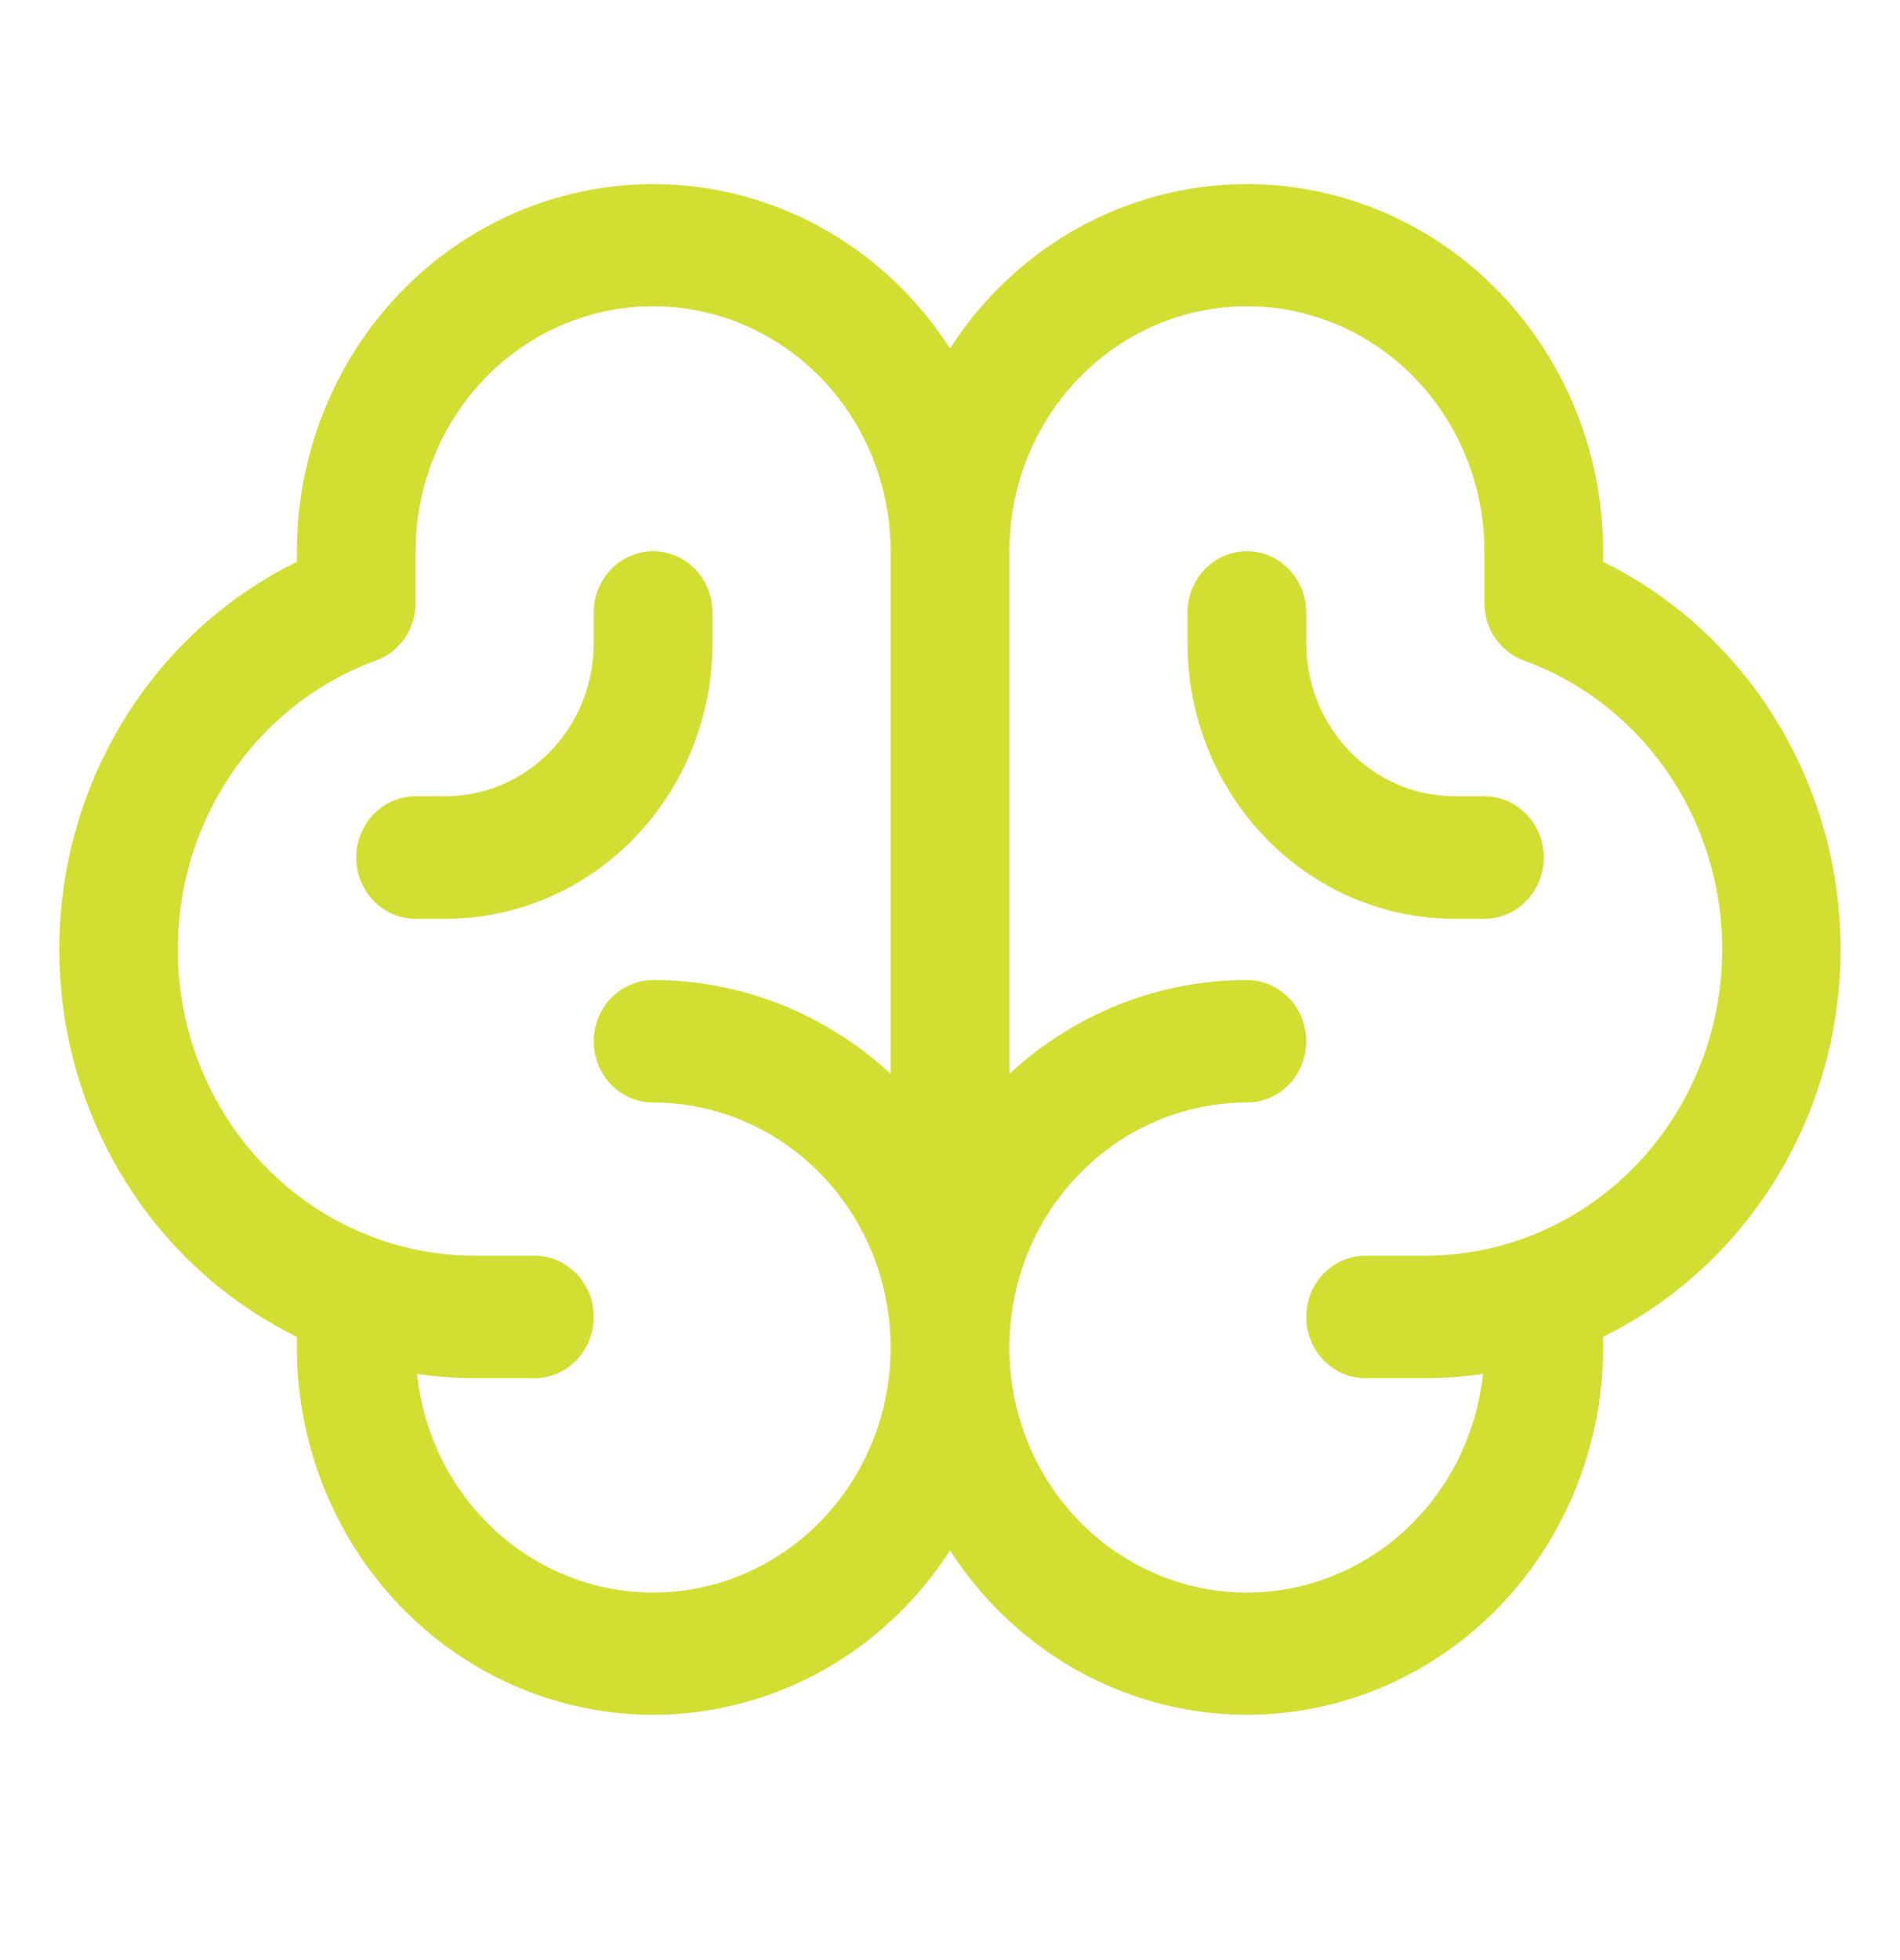 <svg xmlns="http://www.w3.org/2000/svg" width="32" height="33" viewBox="0 0 32 33" >
  <path d="M31 15.984C30.999 14.618 30.622 13.281 29.914 12.126C29.206 10.972 28.196 10.047 27 9.46V9.281C26.999 7.953 26.583 6.659 25.814 5.593C25.045 4.527 23.963 3.745 22.73 3.362C21.496 2.979 20.175 3.016 18.963 3.467C17.751 3.918 16.712 4.759 16 5.867C15.288 4.759 14.249 3.918 13.037 3.467C11.825 3.016 10.504 2.979 9.271 3.362C8.037 3.745 6.955 4.527 6.186 5.593C5.417 6.659 5.001 7.953 5 9.281V9.46C3.803 10.046 2.791 10.969 2.083 12.124C1.375 13.279 0.999 14.617 0.999 15.983C0.999 17.349 1.375 18.688 2.083 19.842C2.791 20.997 3.803 21.92 5 22.506V22.688C5.001 24.016 5.417 25.309 6.186 26.375C6.955 27.441 8.037 28.224 9.271 28.607C10.504 28.99 11.825 28.953 13.037 28.502C14.249 28.051 15.288 27.209 16 26.102C16.712 27.209 17.751 28.051 18.963 28.502C20.175 28.953 21.496 28.99 22.73 28.607C23.963 28.224 25.045 27.441 25.814 26.375C26.583 25.309 26.999 24.016 27 22.688V22.506C28.196 21.919 29.206 20.995 29.914 19.841C30.622 18.687 30.998 17.35 31 15.984ZM11 26.812C10.014 26.812 9.062 26.436 8.328 25.757C7.594 25.077 7.13 24.142 7.024 23.131C7.347 23.178 7.673 23.203 8 23.203H9C9.265 23.203 9.52 23.095 9.707 22.901C9.895 22.708 10 22.445 10 22.172C10 21.898 9.895 21.636 9.707 21.443C9.52 21.249 9.265 21.141 9 21.141H8C6.819 21.142 5.676 20.713 4.773 19.928C3.87 19.144 3.266 18.056 3.066 16.856C2.867 15.656 3.085 14.422 3.683 13.372C4.281 12.323 5.22 11.525 6.334 11.121C6.529 11.05 6.697 10.918 6.817 10.744C6.936 10.57 7 10.362 7 10.149V9.281C7 8.187 7.421 7.138 8.172 6.364C8.922 5.591 9.939 5.156 11 5.156C12.061 5.156 13.078 5.591 13.828 6.364C14.579 7.138 15 8.187 15 9.281V18.08C13.902 17.062 12.477 16.499 11 16.5C10.735 16.5 10.48 16.609 10.293 16.802C10.105 16.995 10 17.258 10 17.531C10 17.805 10.105 18.067 10.293 18.261C10.48 18.454 10.735 18.562 11 18.562C12.061 18.562 13.078 18.997 13.828 19.771C14.579 20.544 15 21.593 15 22.688C15 23.782 14.579 24.831 13.828 25.604C13.078 26.378 12.061 26.812 11 26.812ZM24 21.141H23C22.735 21.141 22.48 21.249 22.293 21.443C22.105 21.636 22 21.898 22 22.172C22 22.445 22.105 22.708 22.293 22.901C22.48 23.095 22.735 23.203 23 23.203H24C24.327 23.203 24.653 23.178 24.976 23.131C24.893 23.923 24.589 24.674 24.101 25.292C23.613 25.91 22.962 26.369 22.227 26.613C21.491 26.858 20.703 26.878 19.957 26.67C19.211 26.462 18.539 26.036 18.023 25.443C17.506 24.85 17.168 24.115 17.048 23.328C16.928 22.541 17.032 21.734 17.347 21.006C17.662 20.279 18.174 19.661 18.823 19.227C19.471 18.793 20.227 18.562 21 18.562C21.265 18.562 21.52 18.454 21.707 18.261C21.895 18.067 22 17.805 22 17.531C22 17.258 21.895 16.995 21.707 16.802C21.52 16.609 21.265 16.5 21 16.5C19.523 16.499 18.098 17.062 17 18.08V9.281C17 8.187 17.421 7.138 18.172 6.364C18.922 5.591 19.939 5.156 21 5.156C22.061 5.156 23.078 5.591 23.828 6.364C24.579 7.138 25 8.187 25 9.281V10.149C25 10.362 25.064 10.57 25.183 10.744C25.303 10.918 25.471 11.05 25.666 11.121C26.78 11.525 27.719 12.323 28.317 13.372C28.915 14.422 29.133 15.656 28.934 16.856C28.734 18.056 28.13 19.144 27.227 19.928C26.323 20.713 25.18 21.142 24 21.141ZM26 14.438C26 14.711 25.895 14.973 25.707 15.167C25.52 15.36 25.265 15.469 25 15.469H24.5C23.306 15.469 22.162 14.98 21.318 14.11C20.474 13.239 20 12.059 20 10.828V10.312C20 10.039 20.105 9.777 20.293 9.583C20.48 9.39 20.735 9.281 21 9.281C21.265 9.281 21.52 9.39 21.707 9.583C21.895 9.777 22 10.039 22 10.312V10.828C22 11.512 22.263 12.168 22.732 12.651C23.201 13.135 23.837 13.406 24.5 13.406H25C25.265 13.406 25.52 13.515 25.707 13.708C25.895 13.902 26 14.164 26 14.438ZM7.5 15.469H7C6.735 15.469 6.48 15.36 6.293 15.167C6.105 14.973 6 14.711 6 14.438C6 14.164 6.105 13.902 6.293 13.708C6.48 13.515 6.735 13.406 7 13.406H7.5C8.163 13.406 8.799 13.135 9.268 12.651C9.737 12.168 10 11.512 10 10.828V10.312C10 10.039 10.105 9.777 10.293 9.583C10.48 9.39 10.735 9.281 11 9.281C11.265 9.281 11.52 9.39 11.707 9.583C11.895 9.777 12 10.039 12 10.312V10.828C12 12.059 11.526 13.239 10.682 14.11C9.838 14.98 8.693 15.469 7.5 15.469Z" fill="#d2de32"/>
</svg>